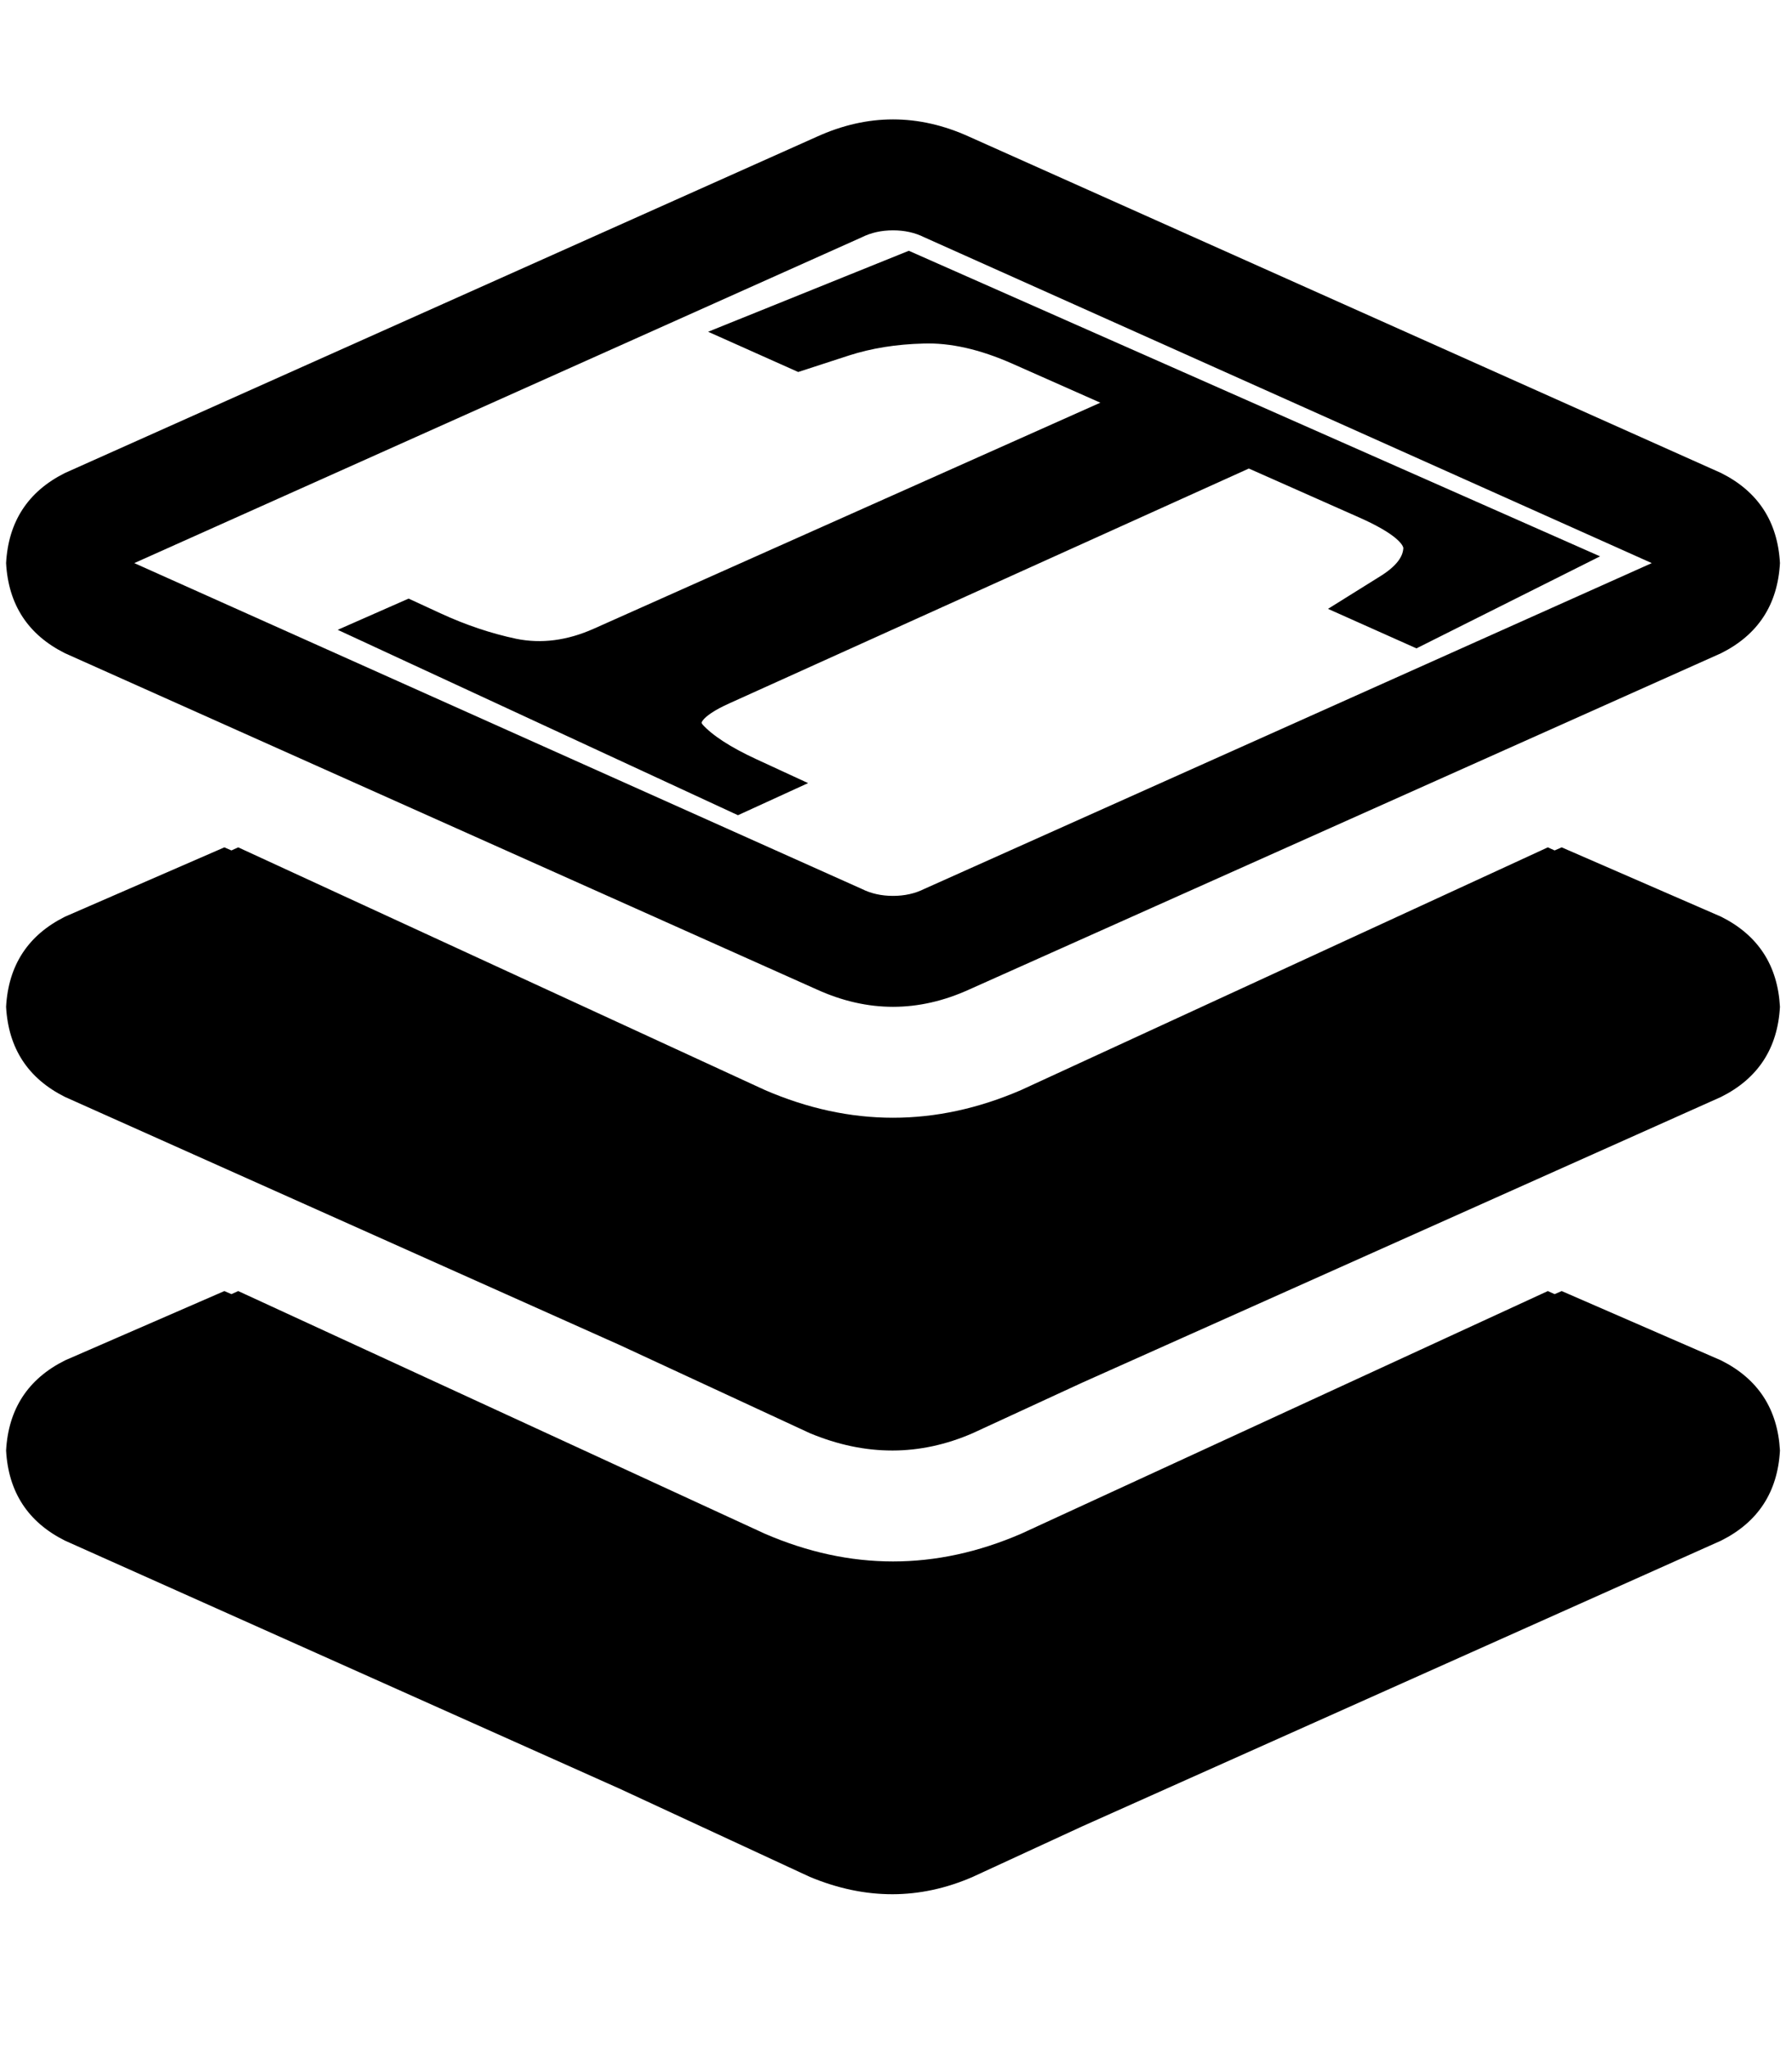 <?xml version="1.0" encoding="UTF-8" standalone="no"?>
<svg
   viewBox="0 0 448 512"
   version="1.1"
   id="svg517"
   sodipodi:docname="select-text.svg"
   inkscape:version="1.2.2 (b0a8486541, 2022-12-01)"
   xmlns:inkscape="http://www.inkscape.org/namespaces/inkscape"
   xmlns:sodipodi="http://sodipodi.sourceforge.net/DTD/sodipodi-0.dtd"
   xmlns="http://www.w3.org/2000/svg"
   xmlns:svg="http://www.w3.org/2000/svg"
   xmlns:rdf="http://www.w3.org/1999/02/22-rdf-syntax-ns#"
   xmlns:cc="http://creativecommons.org/ns#">
  <defs
     id="defs521">
    <inkscape:path-effect
       effect="perspective-envelope"
       up_left_point="142.397,124.463"
       up_right_point="163.616,133.838"
       down_left_point="120.76,133.832"
       down_right_point="142.262,143.786"
       id="path-effect7261"
       is_visible="true"
       lpeversion="1"
       deform_type="perspective"
       horizontal_mirror="false"
       vertical_mirror="false"
       overflow_perspective="false" />
    <rect
       x="134.253"
       y="121.231"
       width="89.016"
       height="92.894"
       id="rect7199" />
  </defs>
  <sodipodi:namedview
     id="namedview519"
     pagecolor="#ffffff"
     bordercolor="#000000"
     borderopacity="0.25"
     inkscape:showpageshadow="2"
     inkscape:pageopacity="0.0"
     inkscape:pagecheckerboard="0"
     inkscape:deskcolor="#d1d1d1"
     showgrid="false"
     inkscape:zoom="1"
     inkscape:cx="247"
     inkscape:cy="148.5"
     inkscape:window-width="1878"
     inkscape:window-height="1011"
     inkscape:window-x="42"
     inkscape:window-y="1112"
     inkscape:window-maximized="1"
     inkscape:current-layer="svg517"
     showguides="true">
    <sodipodi:guide
       position="71.662,526.495"
       orientation="1,0"
       id="guide2559"
       inkscape:locked="false" />
    <sodipodi:guide
       position="371.938,282.897"
       orientation="1,0"
       id="guide2561"
       inkscape:locked="false" />
    <sodipodi:guide
       position="281.428,409.47"
       orientation="0,-1"
       id="guide2563"
       inkscape:locked="false" />
    <sodipodi:guide
       position="-16.971,108.949"
       orientation="0,-1"
       id="guide2565"
       inkscape:locked="false" />
    <sodipodi:guide
       position="139.3,333.456"
       orientation="0,-1"
       id="guide4019"
       inkscape:locked="false" />
    <sodipodi:guide
       position="154.856,258.502"
       orientation="0,-1"
       id="guide4021"
       inkscape:locked="false" />
    <sodipodi:guide
       position="154.503,183.549"
       orientation="0,-1"
       id="guide4023"
       inkscape:locked="false" />
  </sodipodi:namedview>
  <!--!Font Awesome Free 6.7.1 by @fontawesome - https://fontawesome.com License - https://fontawesome.com/license/free Copyright 2024 Fonticons, Inc.-->
  <path
     id="path1575"
     style="font-weight:300;font-size:3.175px;font-family:'Font Awesome 6 Pro';-inkscape-font-specification:'Font Awesome 6 Pro Light';display:inline;fill:#000000;fill-opacity:1;stroke-width:36.956"
     inkscape:label="path1575"
     d="m 204.201,34.166 q 9.527,-4.331 19.055,-4.331 9.527,0 19.055,4.331 l 187.954,84.016 v 0 q 13.859,6.929 14.725,22.52 -0.866,15.591 -14.725,22.52 l -187.954,84.016 v 0 q -9.527,4.331 -19.055,4.331 -9.527,0 -19.055,-4.331 L 16.247,163.222 v 0 Q 2.388,156.292 1.522,140.702 2.388,125.111 16.247,118.182 Z m 19.055,23.386 q -4.331,0 -7.795,1.732 L 33.57,140.701 v 0 L 215.461,222.119 v 0 q 3.465,1.732 7.795,1.732 4.331,0 7.795,-1.732 l 181.891,-81.418 v 0 L 231.051,59.284 v 0 q -3.464,-1.732 -7.795,-1.732 z M 16.247,339.915 l 39.843,-17.323 -39.843,17.323 39.843,-17.323 33.78,14.725 v 0 l -56.3,25.118 v 0 l 181.891,81.418 v 0 q 3.465,1.732 7.795,1.732 4.331,0 7.795,-1.732 l 181.891,-81.418 v 0 L 356.642,337.317 v 0 l 33.78,-14.725 v 0 l 39.843,17.323 v 0 q 13.858,6.929 14.724,22.52 -0.866,15.591 -14.724,22.52 l -187.954,84.016 v 0 q -9.527,4.331 -19.055,4.331 -9.527,0 -19.055,-4.331 L 16.247,384.955 v 0 Q 2.388,378.026 1.522,362.435 2.388,346.845 16.247,339.915 Z M 56.089,211.726 89.869,226.45 56.089,211.726 89.869,226.45 33.57,251.569 v 0 l 181.891,81.418 v 0 q 3.465,1.732 7.795,1.732 4.331,0 7.795,-1.732 l 181.891,-81.418 v 0 L 356.642,226.45 v 0 l 33.78,-14.725 v 0 l 39.843,17.323 v 0 q 13.858,6.929 14.724,22.52 -0.866,15.591 -14.724,22.52 l -187.954,84.016 v 0 q -9.527,4.331 -19.055,4.331 -9.527,0 -19.055,-4.331 L 16.247,274.088 v 0 Q 2.388,267.159 1.522,251.569 2.388,235.978 16.247,229.049 Z m 330.868,0 45.906,20.788 -45.906,-20.788 45.906,20.788 c 7.507,4.042 11.55,10.395 12.127,19.055 -0.573,8.661 -4.619,15.014 -12.127,19.055 l -189.686,87.481 v 0 c -13.28,5.774 -26.851,5.774 -40.709,0 L 13.648,270.624 v 0 C 6.141,266.582 2.098,260.229 1.522,251.569 2.094,242.907 6.141,236.555 13.648,232.513 l 45.906,-20.788 v 0 l 131.654,60.63 v 0 c 21.365,9.239 42.73,9.239 64.095,0 z m -131.654,171.497 131.654,-60.63 -131.654,60.63 131.654,-60.63 45.906,20.788 v 0 c 7.507,4.042 11.55,10.395 12.127,19.055 -0.573,8.661 -4.619,15.013 -12.127,19.055 l -189.686,87.481 v 0 c -13.28,5.774 -26.851,5.774 -40.709,0 L 13.648,381.491 v 0 C 6.141,377.448 2.098,371.096 1.522,362.435 2.094,353.774 6.141,347.422 13.648,343.38 l 45.906,-20.788 v 0 l 131.654,60.63 v 0 c 21.365,9.239 42.73,9.239 64.095,0 z" />
  <path
     style="font-weight:300;font-size:3.175px;font-family:'Font Awesome 6 Pro';-inkscape-font-specification:'Font Awesome 6 Pro Light';display:none;fill:#000000;fill-opacity:1;stroke-width:36.956"
     d="m 255.303,383.223 131.654,-60.63 -131.654,60.63 131.654,-60.63 45.906,20.788 v 0 c 7.507,4.042 11.55,10.395 12.127,19.055 -0.573,8.661 -4.619,15.013 -12.127,19.055 l -189.686,87.481 v 0 c -13.28,5.774 -26.851,5.774 -40.709,0 L 13.648,381.491 v 0 C 6.141,377.448 2.098,371.096 1.522,362.435 2.094,353.774 6.141,347.422 13.648,343.38 l 45.906,-20.788 v 0 l 131.654,60.63 v 0 c 21.365,9.239 42.73,9.239 64.095,0 z"
     id="path4120" />
  <path
     style="font-weight:300;font-size:3.175px;font-family:'Font Awesome 6 Pro';-inkscape-font-specification:'Font Awesome 6 Pro Light';display:none;fill:#000000;fill-opacity:1;stroke-width:36.956"
     d="m 386.957,211.726 45.906,20.788 -45.906,-20.788 45.906,20.788 c 7.507,4.042 11.55,10.395 12.127,19.055 -0.573,8.661 -4.619,15.014 -12.127,19.055 l -189.686,87.481 v 0 c -13.28,5.774 -26.851,5.774 -40.709,0 L 13.648,270.624 v 0 C 6.141,266.582 2.098,260.229 1.522,251.569 2.094,242.907 6.141,236.555 13.648,232.513 l 45.906,-20.788 v 0 l 131.654,60.63 v 0 c 21.365,9.239 42.73,9.239 64.095,0 z"
     id="path4118" />
  <path
     style="font-weight:300;font-size:3.175px;font-family:'Font Awesome 6 Pro';-inkscape-font-specification:'Font Awesome 6 Pro Light';display:none;fill:#000000;fill-opacity:1;stroke-width:36.956"
     d="M 56.089,211.726 89.869,226.45 56.089,211.726 89.869,226.45 33.57,251.569 v 0 l 181.891,81.418 v 0 q 3.465,1.732 7.795,1.732 4.331,0 7.795,-1.732 l 181.891,-81.418 v 0 L 356.642,226.45 v 0 l 33.78,-14.725 v 0 l 39.843,17.323 v 0 q 13.858,6.929 14.724,22.52 -0.866,15.591 -14.724,22.52 l -187.954,84.016 v 0 q -9.527,4.331 -19.055,4.331 -9.527,0 -19.055,-4.331 L 16.247,274.088 v 0 Q 2.388,267.159 1.522,251.569 2.388,235.978 16.247,229.049 Z"
     id="path4116" />
  <path
     style="font-weight:300;font-size:3.175px;font-family:'Font Awesome 6 Pro';-inkscape-font-specification:'Font Awesome 6 Pro Light';display:none;fill:#000000;fill-opacity:1;stroke-width:36.956"
     d="m 16.247,339.915 39.843,-17.323 -39.843,17.323 39.843,-17.323 33.78,14.725 v 0 l -56.3,25.118 v 0 l 181.891,81.418 v 0 q 3.465,1.732 7.795,1.732 4.331,0 7.795,-1.732 l 181.891,-81.418 v 0 L 356.642,337.317 v 0 l 33.78,-14.725 v 0 l 39.843,17.323 v 0 q 13.858,6.929 14.724,22.52 -0.866,15.591 -14.724,22.52 l -187.954,84.016 v 0 q -9.527,4.331 -19.055,4.331 -9.527,0 -19.055,-4.331 L 16.247,384.955 v 0 Q 2.388,378.026 1.522,362.435 2.388,346.845 16.247,339.915 Z"
     id="path4114" />
  <path
     style="font-weight:300;font-size:3.175px;font-family:'Font Awesome 6 Pro';-inkscape-font-specification:'Font Awesome 6 Pro Light';display:none;fill:#000000;fill-opacity:1;stroke-width:36.956"
     d="m 223.256,57.552 q -4.331,0 -7.795,1.732 L 33.57,140.701 v 0 L 215.461,222.119 v 0 q 3.465,1.732 7.795,1.732 4.331,0 7.795,-1.732 l 181.891,-81.418 v 0 L 231.051,59.284 v 0 q -3.464,-1.732 -7.795,-1.732 z"
     id="path4112" />
  <path
     style="font-weight:300;font-size:3.175px;font-family:'Font Awesome 6 Pro';-inkscape-font-specification:'Font Awesome 6 Pro Light';display:none;fill:#000000;fill-opacity:1;stroke-width:36.956"
     d="m 204.201,34.166 q 9.527,-4.331 19.055,-4.331 9.527,0 19.055,4.331 l 187.954,84.016 v 0 q 13.859,6.929 14.725,22.52 -0.866,15.591 -14.725,22.52 l -187.954,84.016 v 0 q -9.527,4.331 -19.055,4.331 -9.527,0 -19.055,-4.331 L 16.247,163.222 v 0 Q 2.388,156.292 1.522,140.702 2.388,125.111 16.247,118.182 Z"
     id="path4096" />
  <g
     aria-label="T"
     transform="matrix(7.956,0,0,7.956,-907.2,-924.966)"
     id="text7197"
     style="font-size:16px;font-family:Antonio;-inkscape-font-specification:'Antonio, Normal';white-space:pre;shape-inside:url(#rect7199);fill:#000000;fill-opacity:1;stroke:#000000;stroke-width:0.75"
     inkscape:label="text7197">
    <path
       d="m 125.55,136.049 1.313,-0.578 0.852,0.393 c 0.817,0.377 1.637,0.652 2.461,0.826 0.87,0.176 1.76,0.061 2.669,-0.345 l 16.681,-7.439 -3.53,-1.564 c -1.073,-0.476 -2.06,-0.698 -2.963,-0.667 -0.884,0.022 -1.699,0.153 -2.446,0.393 l -1.457,0.474 -1.892,-0.845 5.34,-2.154 20.848,9.211 -4.899,2.454 -1.973,-0.881 1.071,-0.668 c 0.542,-0.342 0.832,-0.716 0.87,-1.121 0.058,-0.413 -0.478,-0.869 -1.604,-1.368 l -3.623,-1.606 -16.488,7.449 c -0.968,0.437 -1.286,0.856 -0.952,1.256 0.356,0.391 0.962,0.785 1.821,1.181 l 0.873,0.403 -1.305,0.597 z"
       style="font-size:21.333px;font-family:serif;-inkscape-font-specification:'serif, Normal';display:inline;fill:#000000;fill-opacity:1;stroke:#000000;stroke-opacity:1"
       id="path7258"
       inkscape:path-effect="#path-effect7261"
       inkscape:original-d="m 137.45195,140.64111 v -0.896 h 0.49066 q 0.704,0 1.216,-0.23467 0.53333,-0.256 0.53333,-1.19466 V 126.4758 h -2.04799 q -0.93867,0 -1.30133,0.53333 -0.36267,0.512 -0.448,1.216 l -0.10667,0.91733 h -1.10933 l 0.10667,-3.73333 h 12.01064 l 0.10667,3.73333 h -1.10933 l -0.10667,-0.91733 q -0.0853,-0.704 -0.448,-1.216 -0.36266,-0.53333 -1.32266,-0.53333 h -2.06933 v 11.73331 q 0,1.00267 0.512,1.28 0.512,0.256 1.23733,0.256 h 0.49066 v 0.896 z" />
  </g>
</svg>
